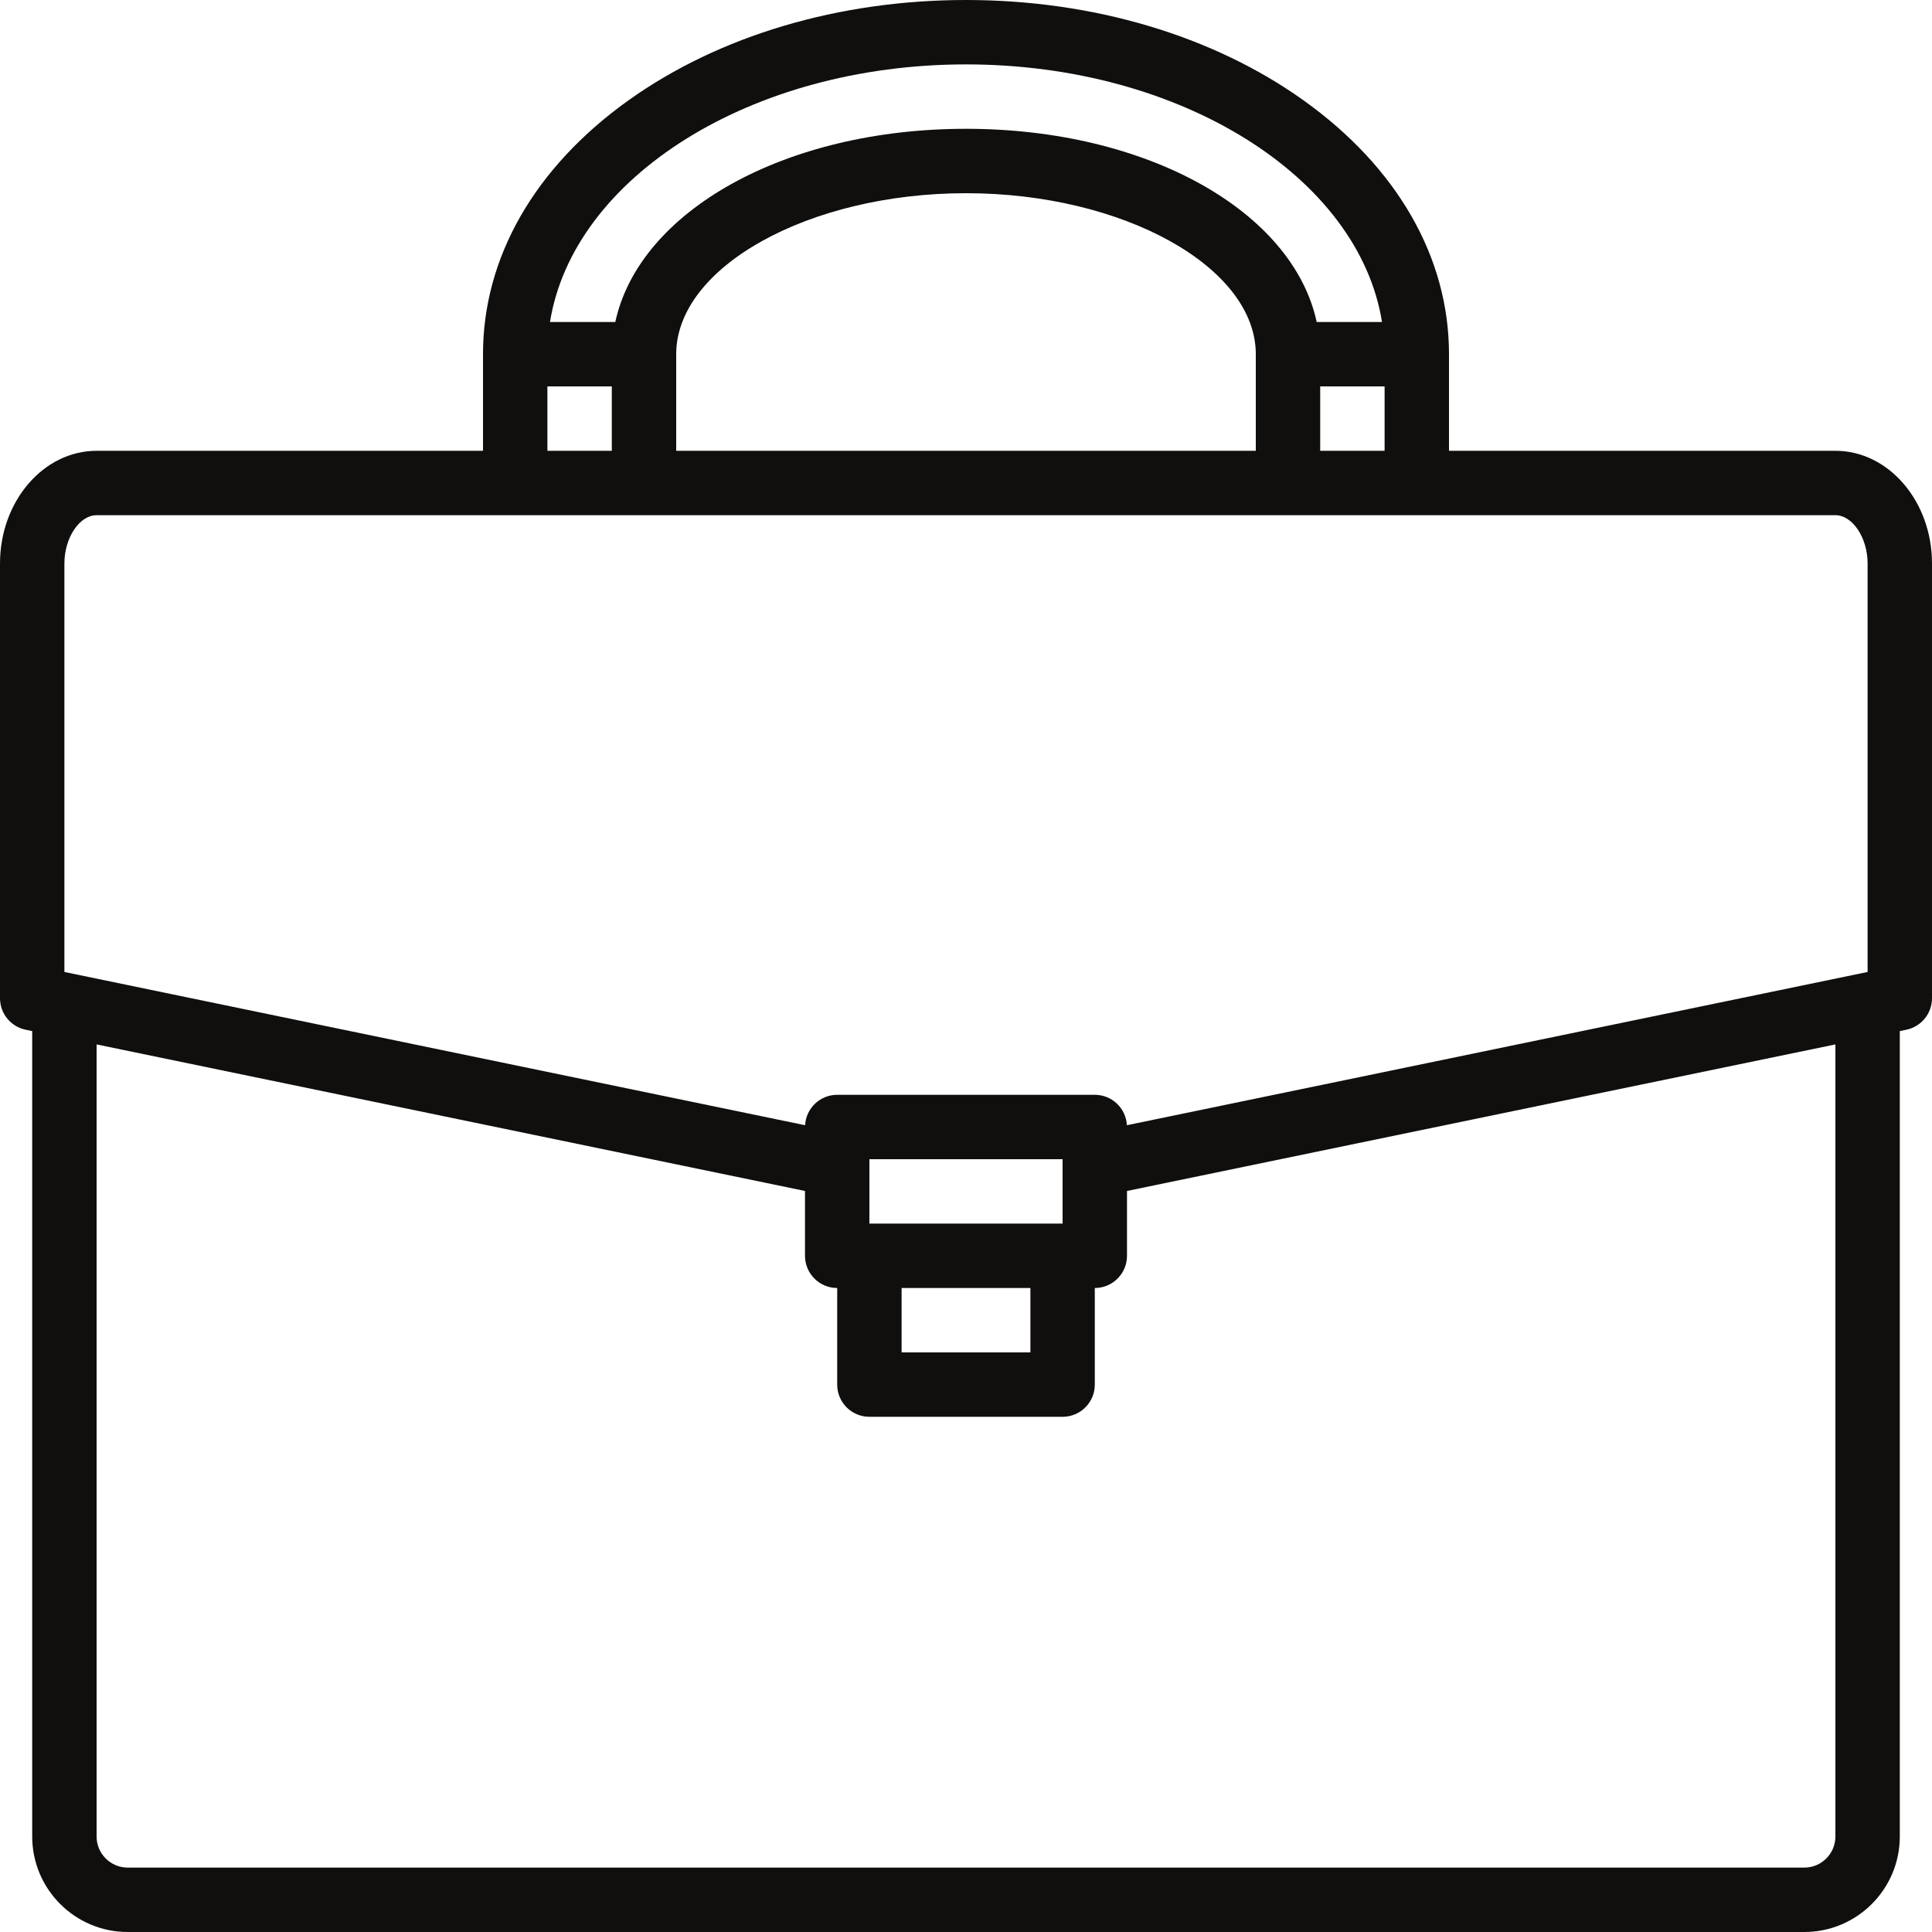 <svg xmlns="http://www.w3.org/2000/svg" width="810" viewBox="0 0 810 810" height="810" version="1.0"><path fill="#100F0D" d="M 769.5 769.969 C 769.5 777.152 763.652 783 756.469 783 L 53.531 783 C 46.348 783 40.5 777.152 40.5 769.969 L 40.5 437.875 L 337.5 499.32 L 337.5 526.5 C 337.5 533.957 343.543 540 351 540 L 351 580.5 C 351 587.957 357.043 594 364.5 594 L 445.5 594 C 452.957 594 459 587.957 459 580.5 L 459 540 C 466.457 540 472.5 533.957 472.5 526.5 L 472.5 499.32 L 769.5 437.875 Z M 378 540 L 432 540 L 432 567 L 378 567 Z M 364.5 513 L 364.5 486 L 445.5 486 L 445.5 513 Z M 27 236.25 C 27 225.461 33.309 216 40.5 216 L 769.5 216 C 776.691 216 783 225.461 783 236.25 L 783 407.504 L 472.461 471.754 C 472.07 464.648 466.203 459 459 459 L 351 459 C 343.797 459 337.93 464.648 337.539 471.754 L 27 407.504 Z M 229.5 162 L 256.5 162 L 256.5 189 L 229.5 189 Z M 405 27 C 495.176 27 569.684 74.336 579.414 135 L 552.031 135 C 542.016 88.625 481.051 54 405 54 C 328.949 54 267.984 88.625 257.969 135 L 230.586 135 C 240.316 74.336 314.824 27 405 27 Z M 283.5 148.5 C 283.5 111.91 339.141 81 405 81 C 470.859 81 526.5 111.91 526.5 148.5 L 526.5 189 L 283.5 189 Z M 553.5 189 L 553.5 162 L 580.5 162 L 580.5 189 Z M 769.5 189 L 607.5 189 L 607.5 148.5 C 607.5 107.961 585.832 70.156 546.492 42.055 C 508.523 14.938 458.273 0 405 0 C 351.727 0 301.477 14.938 263.508 42.055 C 224.168 70.156 202.5 107.961 202.5 148.5 L 202.5 189 L 40.5 189 C 18.168 189 0 210.199 0 236.25 L 0 418.5 C 0 424.902 4.496 430.426 10.766 431.723 L 13.5 432.289 L 13.5 769.969 C 13.5 792.043 31.457 810 53.531 810 L 756.469 810 C 778.543 810 796.5 792.043 796.5 769.969 L 796.5 432.289 L 799.234 431.723 C 805.504 430.426 810 424.902 810 418.5 L 810 236.25 C 810 210.199 791.832 189 769.5 189"/></svg>